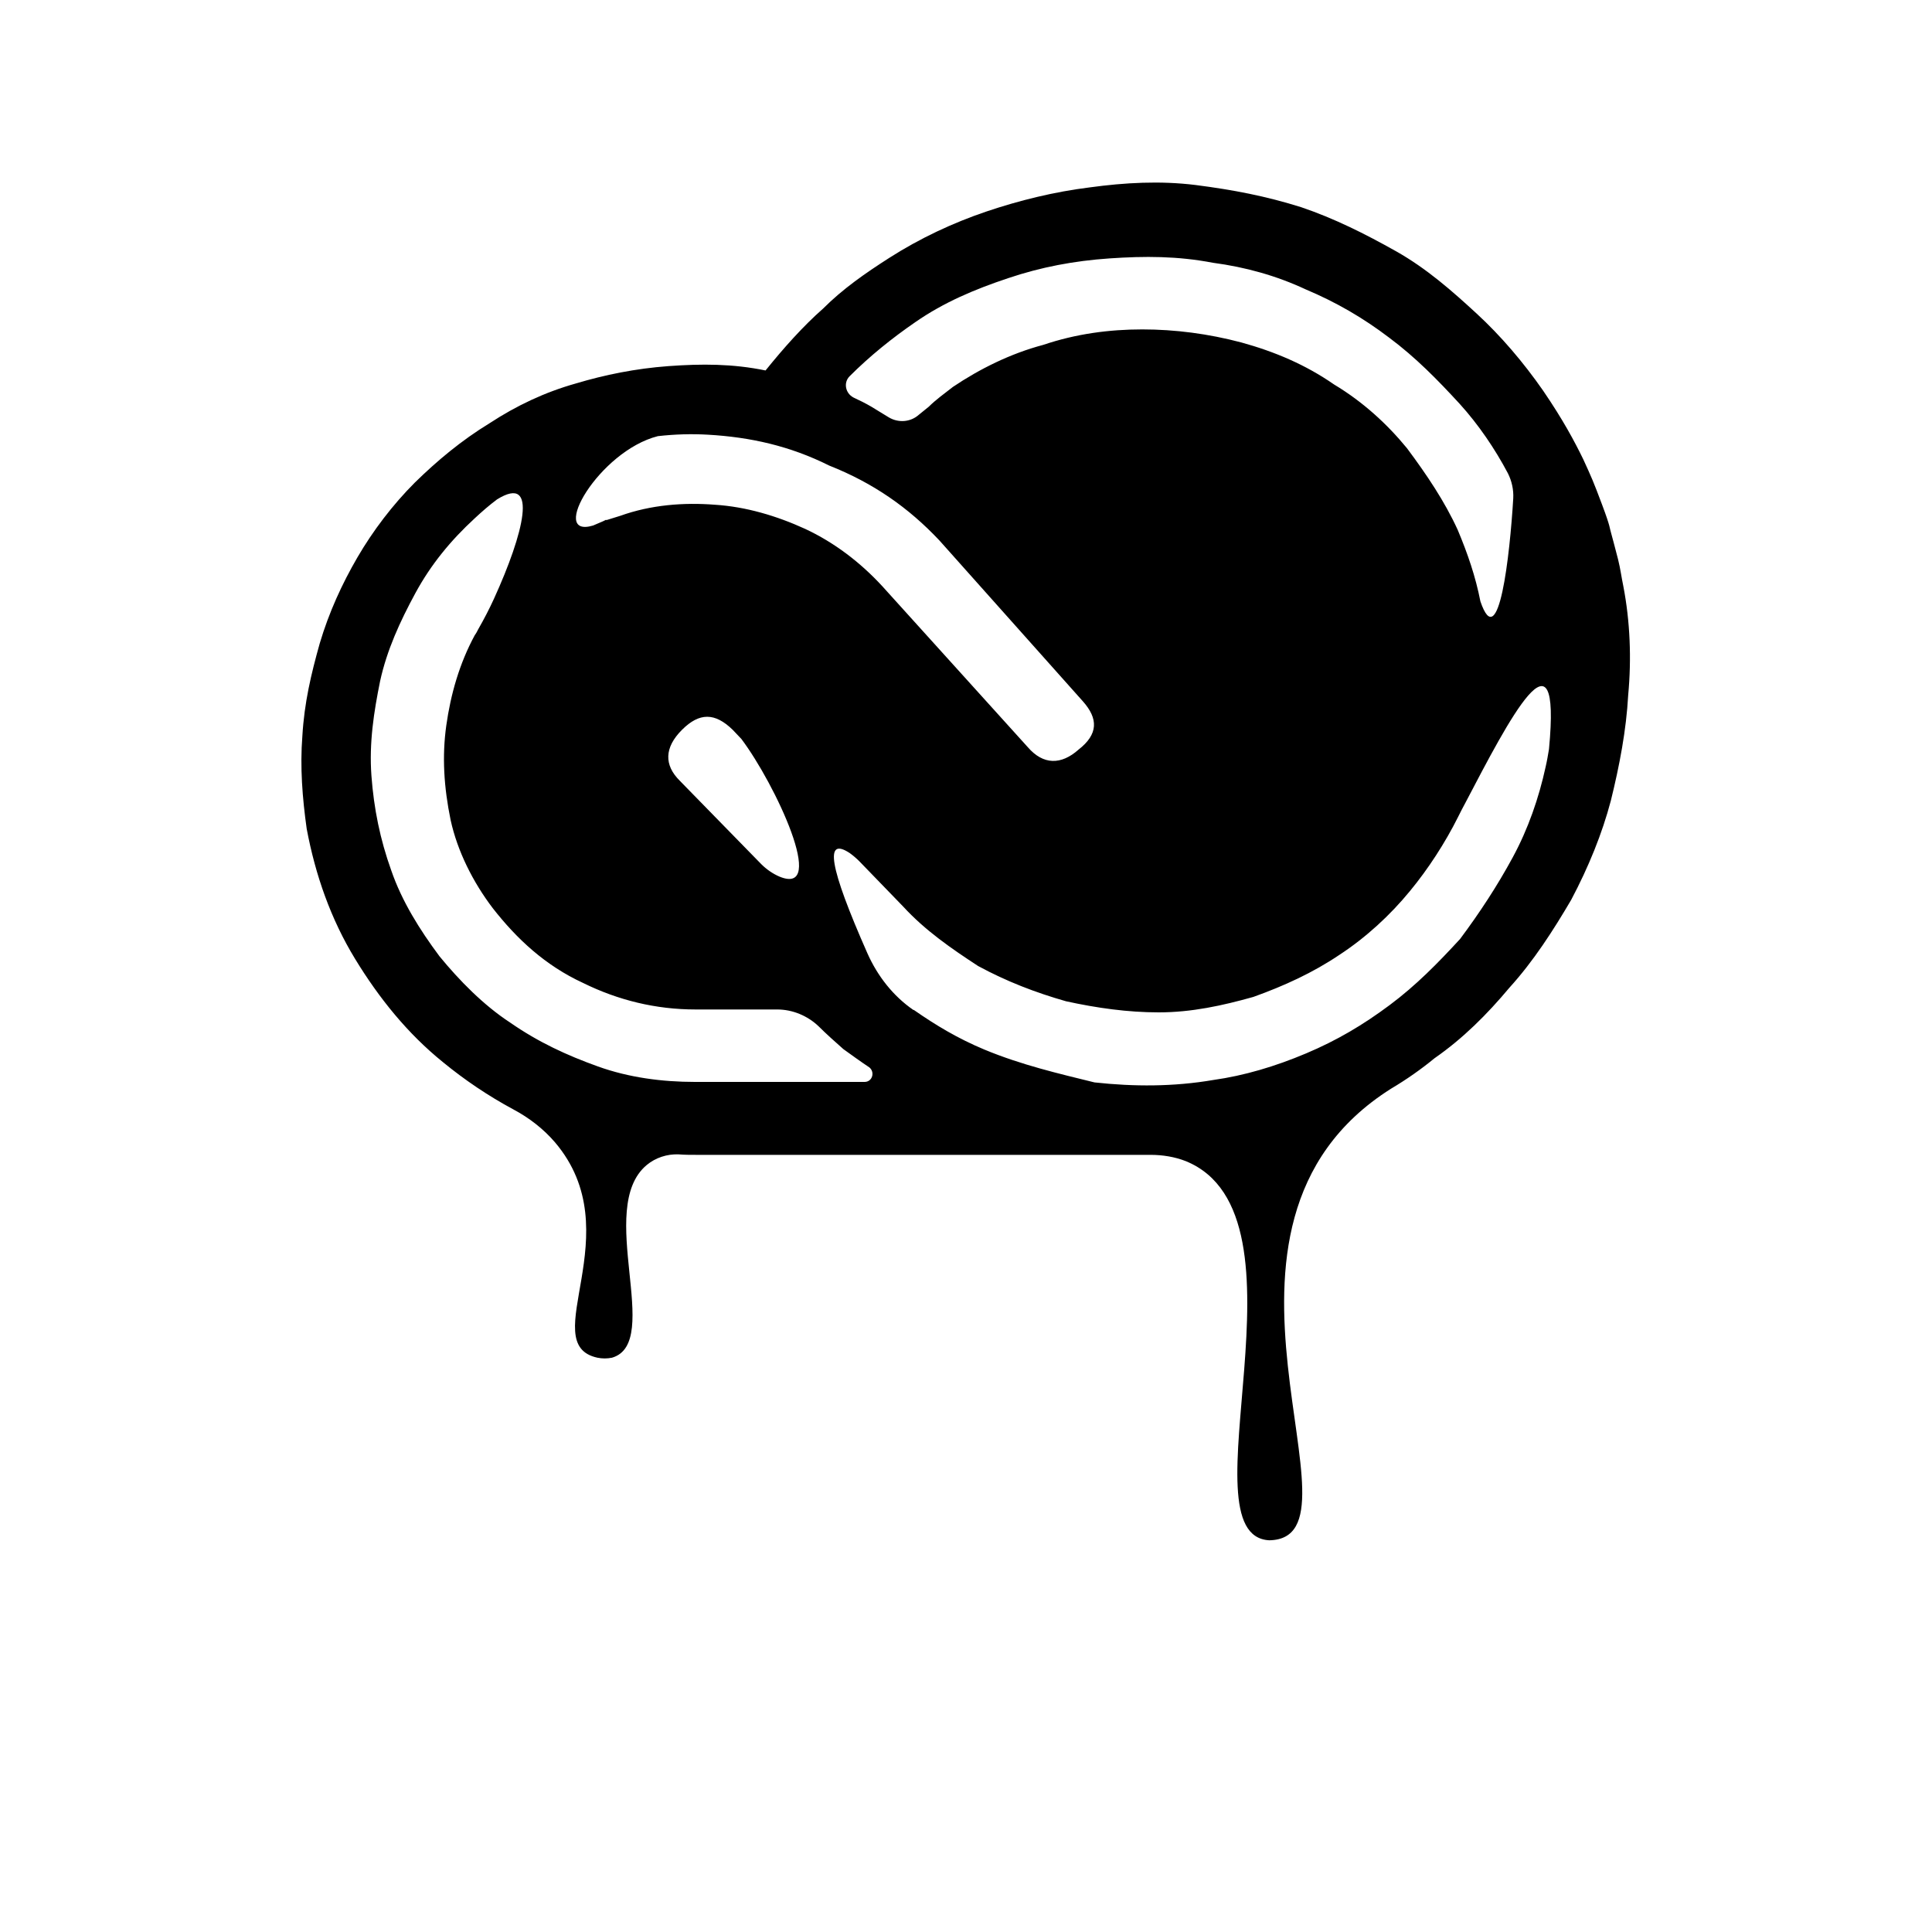 <?xml version="1.0" encoding="utf-8"?>
<!-- Generator: Adobe Illustrator 23.0.6, SVG Export Plug-In . SVG Version: 6.00 Build 0)  -->
<svg version="1.1"
	 id="svg8" xmlns:cc="http://creativecommons.org/ns#" xmlns:dc="http://purl.org/dc/elements/1.1/" xmlns:inkscape="http://www.inkscape.org/namespaces/inkscape" xmlns:rdf="http://www.w3.org/1999/02/22-rdf-syntax-ns#" xmlns:sodipodi="http://sodipodi.sourceforge.net/DTD/sodipodi-0.dtd" xmlns:svg="http://www.w3.org/2000/svg"
	 xmlns="http://www.w3.org/2000/svg" xmlns:xlink="http://www.w3.org/1999/xlink" x="0px" y="0px" viewBox="0 0 400 400"
	 style="enable-background:new 0 0 400 400;" xml:space="preserve">
<path d="M336.1,121.4c-0.4-1.9-0.6-3.6-1.1-5.6c-0.5-2-1.4-5.3-1.4-5.3c-0.4-1.3-0.1-1.2-1.9-6s-2.2-5.7-3.9-9.4
	c-1.8-3.7-4.2-8.2-8.3-14.2c-4.1-5.9-8.8-11.4-13.8-16c-5-4.6-10.3-9.3-16.7-12.9c-6.4-3.6-12.8-6.8-19.6-9.1
	c-7.3-2.3-14.1-3.6-21.9-4.6c-7.3-0.9-14.6-0.5-21.9,0.5c-7.3,0.9-14.6,2.7-21.4,5c-6.8,2.3-13.7,5.5-20.1,9.6
	c-5,3.2-9.6,6.4-13.7,10.5c-4.1,3.6-8.2,8.2-11.9,12.8c-6.8-1.4-13.2-1.4-20.1-0.9c-6.8,0.5-13.2,1.8-19.2,3.6
	c-6.4,1.8-12.3,4.6-17.8,8.2c-5.9,3.6-10.9,7.8-15.5,12.3c-4.6,4.6-8.7,10-11.9,15.5c-3.2,5.5-5.9,11.4-7.8,17.8
	c-1.8,6.4-3.2,12.3-3.6,19.2c-0.5,6.4,0,12.8,0.9,19.2c1.8,9.6,5,18.7,10,26.9c5,8.2,10.9,15.5,18.2,21.4c4.5,3.7,9.4,7,14.6,9.8
	c3.2,1.7,6.2,4,8.6,6.8c15.9,18.7-4.2,41.8,8.8,44.6c1,0.2,2,0.2,3,0c10.7-3.1-3.5-31,7.2-39.9c1.8-1.5,4.2-2.3,6.6-2.2
	c1.2,0.1,2.5,0.1,3.7,0.1h93.1c0.3,0,0.6,0,0.9,0c2.5,0,5,0.4,7.3,1.3c27.5,11.2-1,77.6,17.3,78.5c21.9-0.4-20.1-64.9,25.2-93.5
	c3.2-1.9,6.2-4,9-6.3c5.9-4.1,10.9-9.1,15.5-14.6c5-5.5,9.1-11.9,12.8-18.2c3.6-6.8,6.4-13.7,8.2-20.5c1.8-7.3,3.2-14.6,3.6-21.9
	C337.8,136.4,337.5,128.7,336.1,121.4z M175.9,77.9c4.2-4.2,8.8-7.9,13.6-11.2c5.9-4.1,12.3-6.8,19.2-9.1c6.8-2.3,13.7-3.6,21-4.1
	c7.3-0.5,14.1-0.5,21.4,0.9c6.8,0.9,13.2,2.7,19.2,5.5c6.4,2.7,11.9,5.9,17.3,10c5.5,4.1,10,8.7,14.6,13.7c3.9,4.3,7.3,9.3,10,14.4
	c0.8,1.6,1.2,3.4,1.1,5.2c-0.7,11.7-3,32.5-6.8,21.3c-1-5.1-2.6-9.8-4.7-14.8c-2.7-5.9-6.4-11.4-10.5-16.9c-4.1-5-9.1-9.6-15.1-13.2
	c-5.9-4.1-12.3-6.8-19.2-8.7c-6.8-1.8-13.7-2.7-20.5-2.7c-6.8,0-13.7,0.9-20.5,3.2c-6.8,1.8-13.2,5-18.7,8.7c-1.8,1.4-3.6,2.7-5,4.1
	c-0.7,0.6-1.4,1.1-2.1,1.7c-1.7,1.5-4.2,1.7-6.2,0.5c-1.2-0.7-2.4-1.5-3.6-2.2c-1.2-0.7-2.4-1.3-3.7-1.9
	C175,81.4,174.6,79.2,175.9,77.9z M136.2,90.3c3.5-0.4,7-0.5,10.4-0.3c8.7,0.5,16.9,2.3,25.1,6.4c9.1,3.6,16.4,8.7,22.8,15.5
	l29.7,33.3c3.2,3.6,3.2,6.8-0.9,10c-3.6,3.2-7.3,3.2-10.5-0.5l-30.1-33.3c-4.6-5-10-9.1-16-11.9c-5.9-2.7-12.3-4.6-18.7-5
	c-6.4-0.5-13.2,0-19.6,2.3c-1,0.3-1.9,0.6-2.9,0.9l0-0.1c-0.2,0.1-0.4,0.2-0.6,0.3c-0.7,0.3-1.4,0.6-2.1,0.9
	C113.5,111.6,124,93.4,136.2,90.3z M161.4,181.5c-1.4-0.6-2.7-1.5-3.8-2.6l-16.9-17.3c-3.2-3.2-3.2-6.8,0.5-10.5
	c3.6-3.6,6.8-3.6,10.5,0l1.8,1.9C160.5,162.3,171.4,185.6,161.4,181.5z M179,224h-35.1c-6.8,0-13.7-0.9-20.1-3.2
	c-6.4-2.3-12.3-5-18.2-9.1c-5.5-3.6-10.5-8.7-14.6-13.7c-4.1-5.5-7.8-11.4-10-17.8c-2.3-6.4-3.6-12.8-4.1-19.6s0.5-13.2,1.8-19.6
	c1.4-6.4,4.1-12.3,7.3-18.2c3.2-5.9,7.3-10.9,12.3-15.5c1.5-1.4,3-2.7,4.6-3.9c8.7-5.4,5.5,7.1-0.6,20.5c-1,2.2-2.1,4.3-3.3,6.4
	c-0.2,0.4-0.4,0.8-0.7,1.2c-3.2,5.9-5,12.3-5.9,18.7c-0.9,6.4-0.5,12.8,0.9,19.6c1.4,6.4,4.6,12.8,8.7,18.2
	c5,6.4,10.9,11.9,18.7,15.5c7.3,3.6,15.1,5.5,23.3,5.5h16.9c3.2,0,6.3,1.3,8.6,3.5c1.6,1.6,3.3,3.1,5.1,4.7c1.8,1.3,3.6,2.6,5.4,3.8
	C181.2,222,180.6,224,179,224z M320.7,155.1c-0.2,1.2-0.4,2.4-0.7,3.7c-1.4,6.4-3.6,12.8-6.8,18.7c-3.2,5.9-6.8,11.4-10.9,16.9
	c-4.6,5-9.1,9.6-14.6,13.7c-5.5,4.1-10.9,7.3-17.3,10c-6.4,2.7-12.8,4.6-19.2,5.5c-8.2,1.4-16.4,1.4-24.6,0.5
	c-7.3-1.8-15.1-3.6-22.8-6.8c-5.5-2.3-10-5-14.6-8.2c0,0,0,0-0.1,0c-4.2-2.9-7.4-7-9.5-11.7c-8-18.1-8.9-24.2-3.7-20.8
	c0.7,0.5,1.4,1.1,2,1.7l9.1,9.4c4.6,5,10,8.7,15.5,12.3c5.9,3.2,11.9,5.5,18.2,7.3c6.4,1.4,12.8,2.3,19.2,2.3
	c6.8,0,13.2-1.4,19.6-3.2c6.4-2.3,12.3-5,17.8-8.7c5.5-3.6,10.5-8.2,14.6-13.2c3.8-4.6,7.3-10,10-15.4c0.5-1,1-2,1.5-2.9
	C312.4,149,323.3,127.9,320.7,155.1z"/>
</svg>
